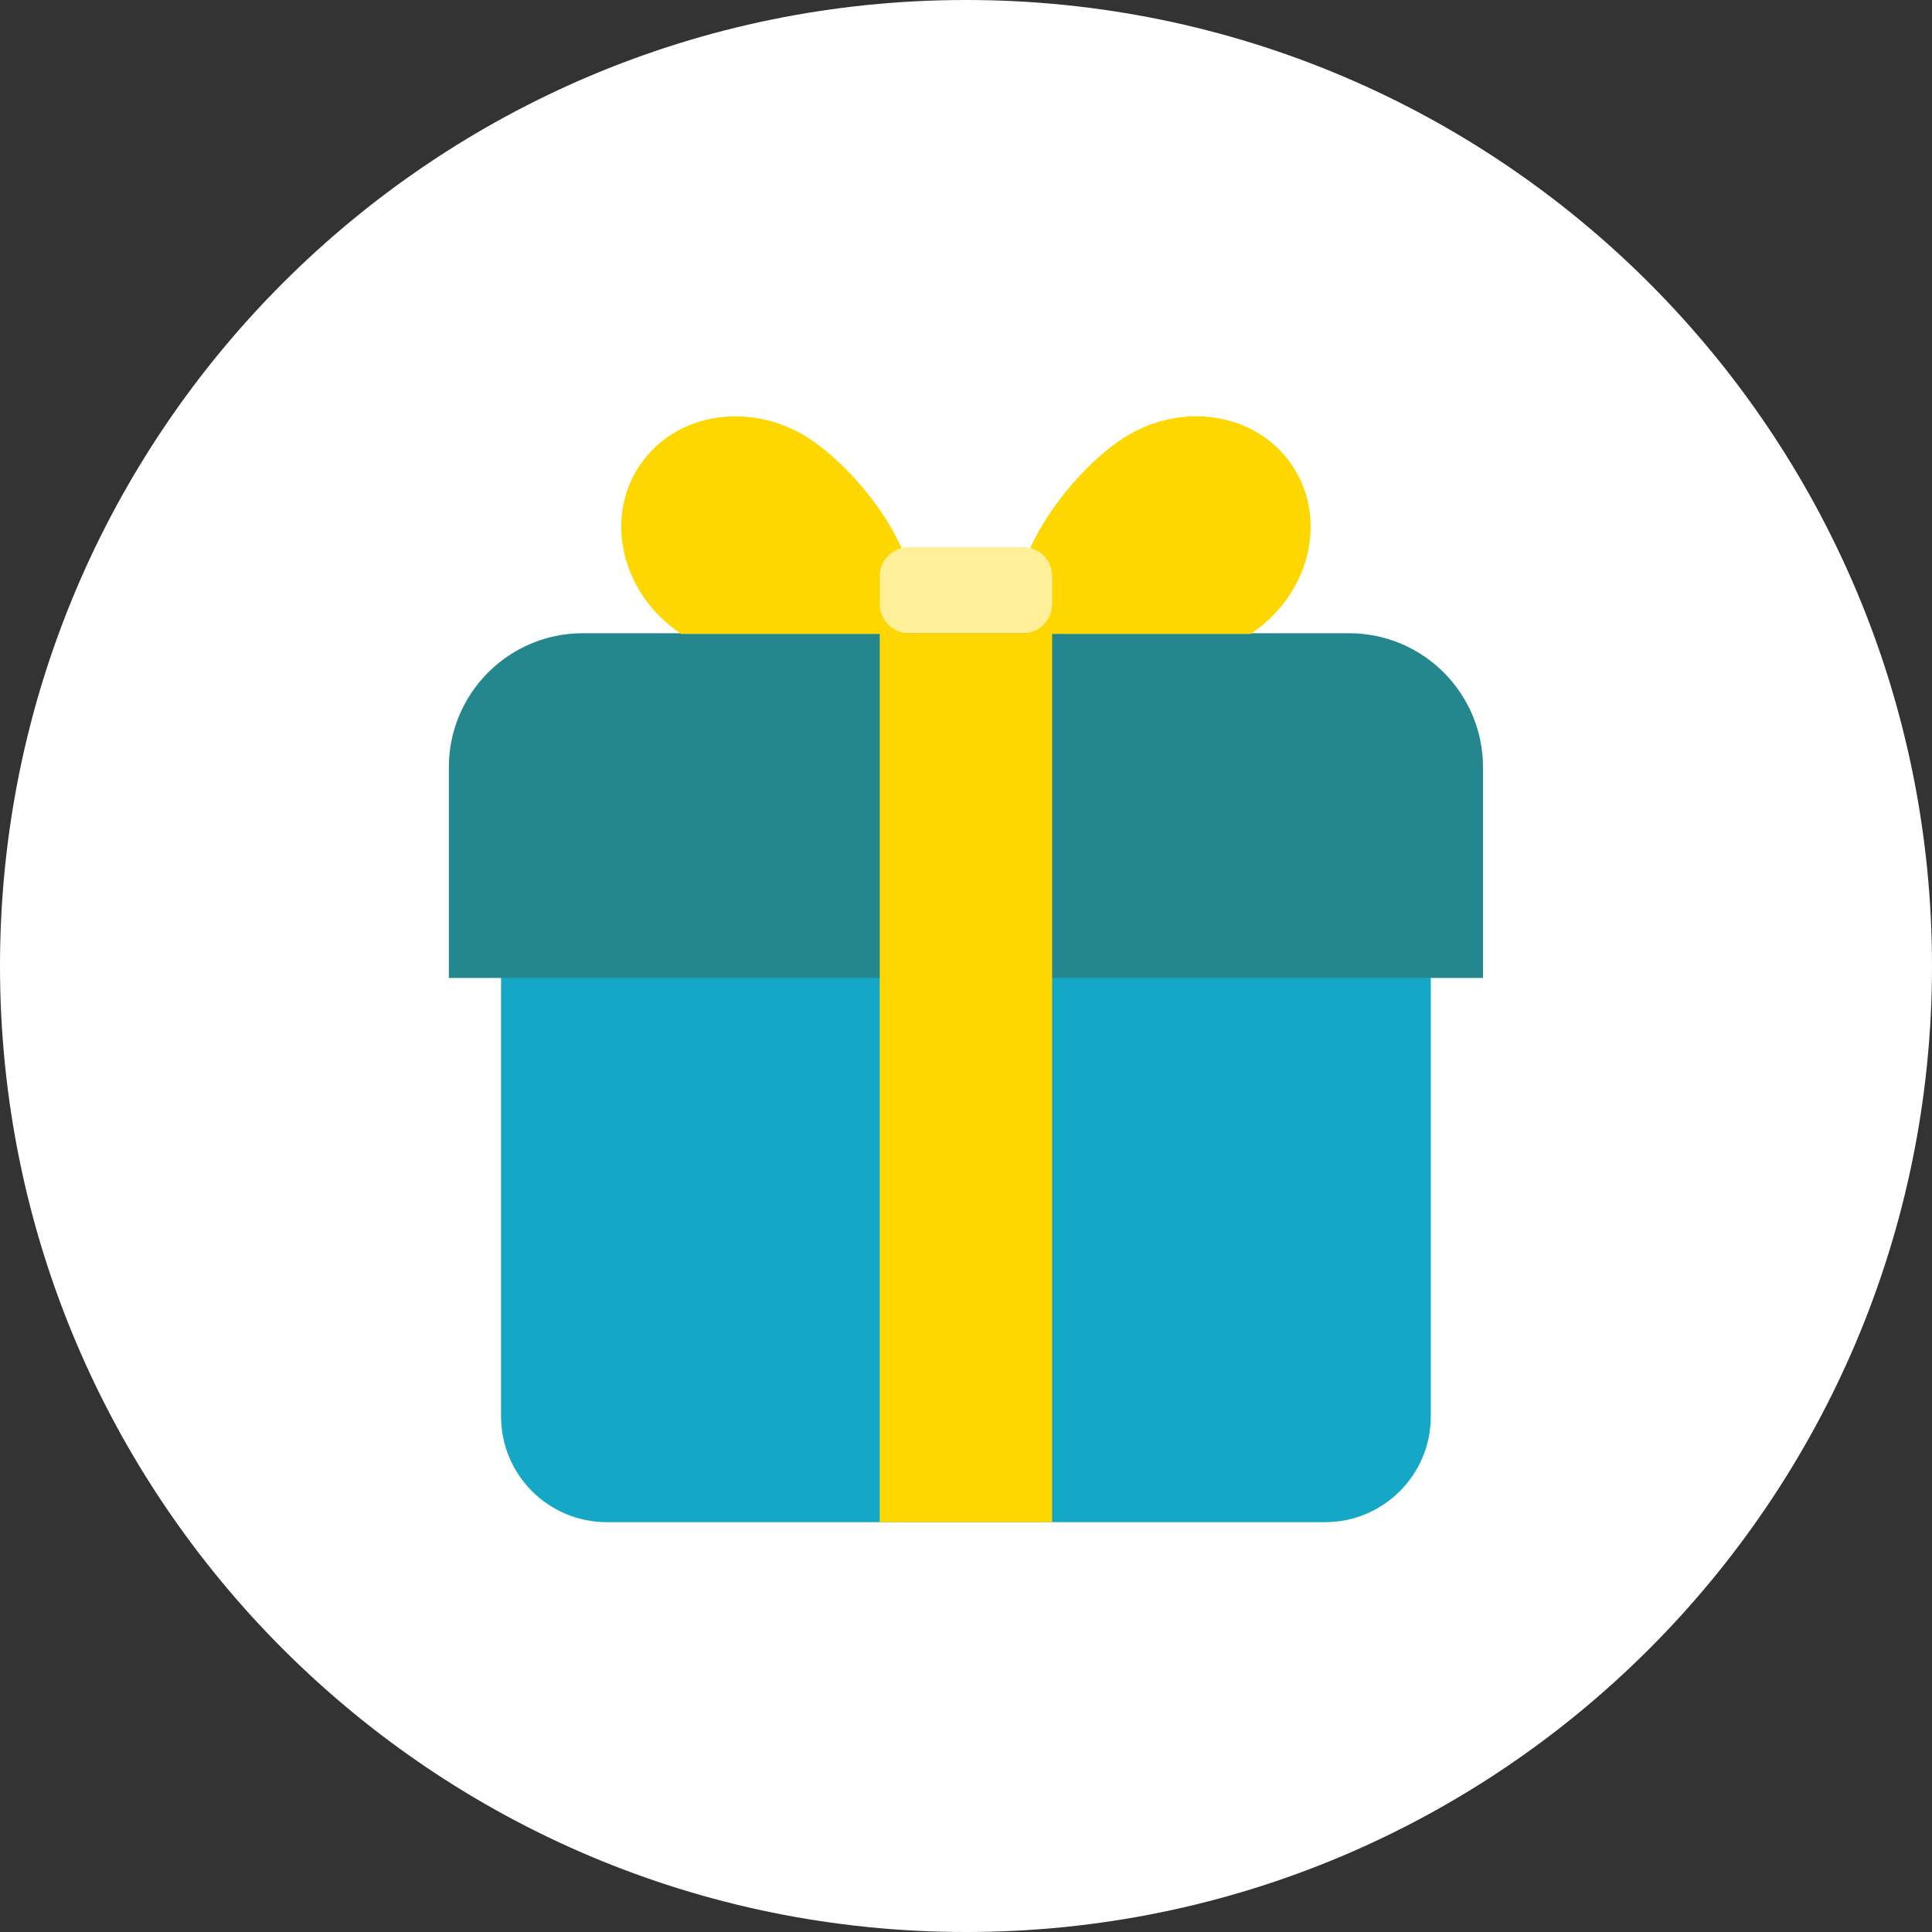 <svg width="40" height="40" viewBox="0 0 40 40" fill="none" xmlns="http://www.w3.org/2000/svg">
<rect x="0" y="0" width="40" height="40" fill="#333333" stroke="none"/>
<path d="M20 40C31.046 40 40 31.046 40 20C40 8.954 31.046 0 20 0C8.954 0 0 8.954 0 20C0 31.046 8.954 40 20 40Z" fill="white"/>
<path d="M12.564 31.515H27.433C28.643 31.515 29.623 30.535 29.623 29.326V16.116H10.374V29.326C10.374 30.535 11.355 31.515 12.564 31.515Z" fill="#14A8C6"/>
<path d="M9.293 20.247H30.704V15.886C30.704 14.353 29.462 13.11 27.929 13.11H12.069C10.536 13.11 9.293 14.353 9.293 15.886V20.247Z" fill="#25878E"/>
<path d="M14.106 13.125C12.889 12.323 12.497 10.769 13.232 9.654C13.966 8.539 15.549 8.286 16.766 9.088C17.983 9.89 19.476 12.01 18.741 13.125L14.106 13.125Z" fill="#FFD700"/>
<path d="M25.891 13.125C27.108 12.323 27.5 10.769 26.765 9.654C26.031 8.539 24.449 8.286 23.232 9.088C22.015 9.89 20.521 12.01 21.256 13.125L25.891 13.125Z" fill="#FFD700"/>
<path d="M21.179 13.11H18.818C18.485 13.11 18.214 12.84 18.214 12.506V11.93C18.214 11.596 18.485 11.326 18.818 11.326H21.179C21.513 11.326 21.783 11.596 21.783 11.93V12.507C21.783 12.84 21.513 13.11 21.179 13.11Z" fill="#FFEF99"/>
<path d="M21.783 13.11H18.214V31.515H21.783V13.11Z" fill="#FFD700"/>
</svg>
